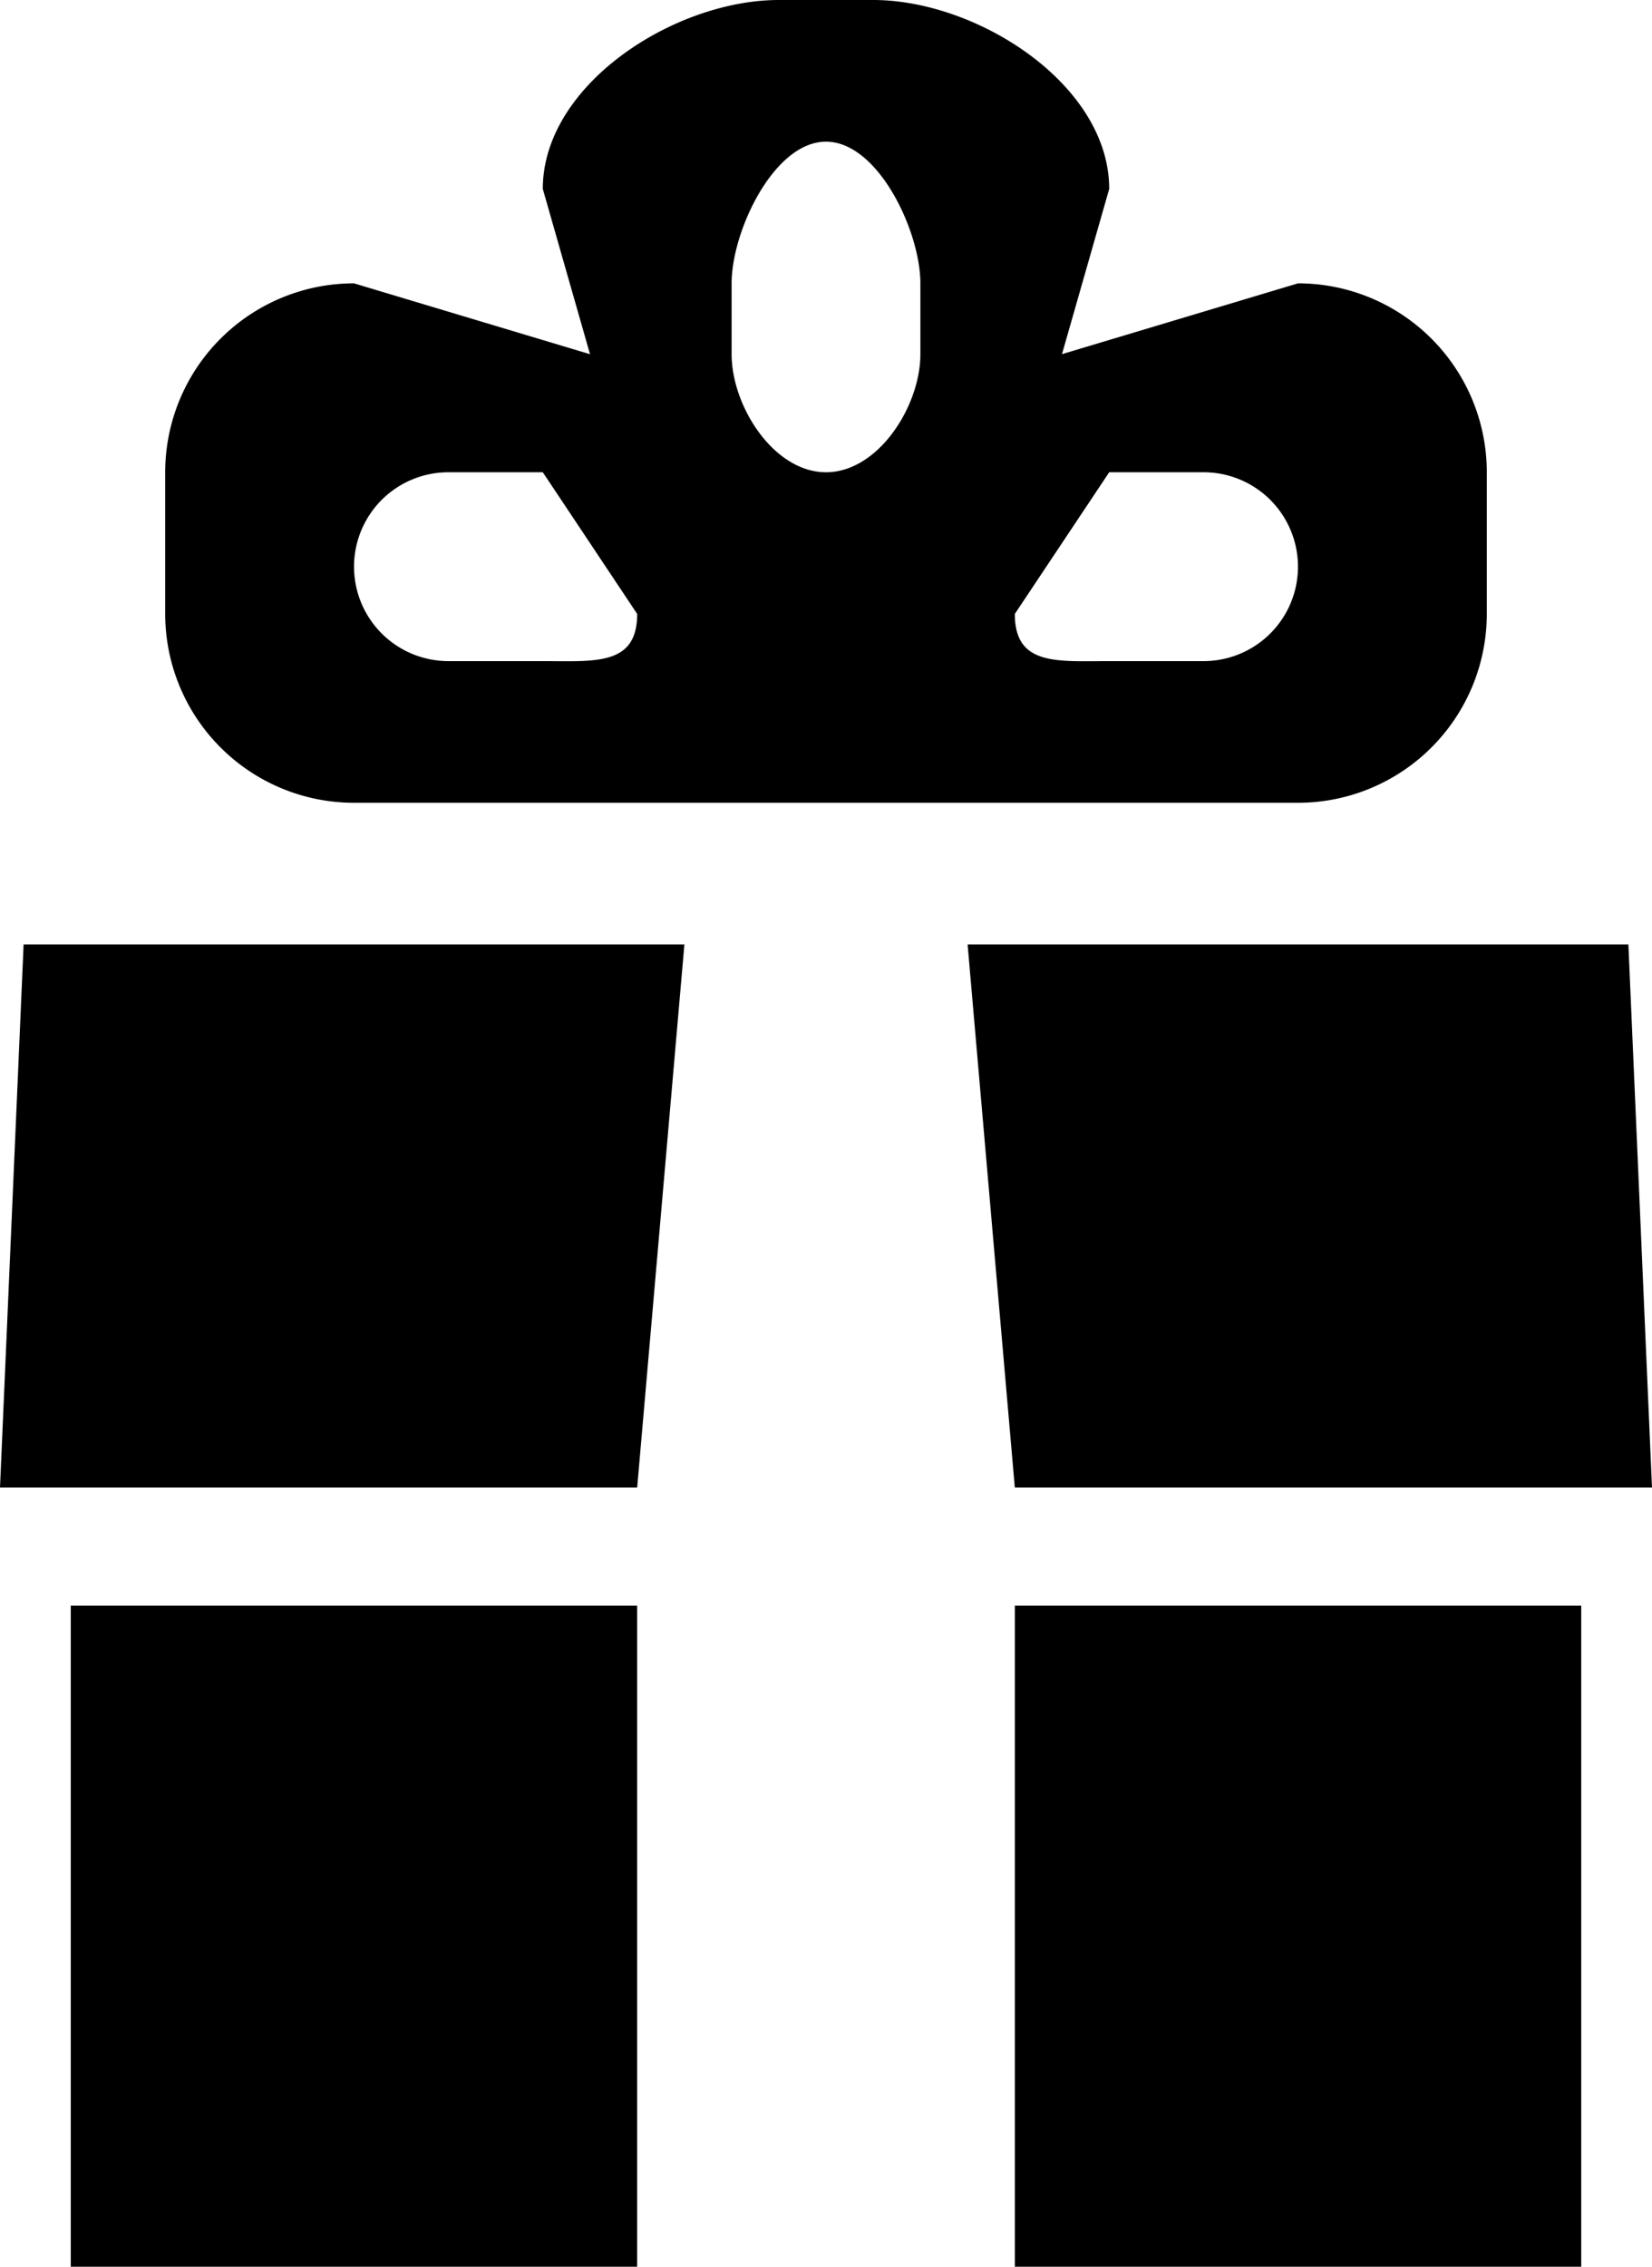 <svg xmlns="http://www.w3.org/2000/svg" viewBox="0 0 27.708 38"><path d="M1.187 26.917h9.5V38h-9.5V26.917zm15.834 0h9.5V38h-9.5V26.917zm-5.542-11.084l-.792 9.105H0l.396-9.105h11.083zm5.542 9.105l-.792-9.105h11.083l.396 9.105H17.021zM5.937 4.75l3.959 1.188-.792-2.771c0-1.75 2.21-3.167 3.958-3.167h1.584c1.749 0 3.958 1.418 3.958 3.167l-.792 2.77 3.959-1.187a3.167 3.167 0 0 1 3.166 3.167v2.375a3.167 3.167 0 0 1-3.166 3.166H5.937a3.167 3.167 0 0 1-3.166-3.166V7.917A3.167 3.167 0 0 1 5.937 4.75zm1.584 3.167a1.583 1.583 0 1 0 0 3.166h1.583c.874 0 1.583.083 1.583-.791L9.104 7.917H7.521zm12.666 0h-1.583l-1.583 2.375c0 .874.709.791 1.583.791h1.583a1.583 1.583 0 1 0 0-3.166zm-6.333-5.542c-.874 0-1.583 1.5-1.583 2.375v1.188c0 .874.709 1.979 1.583 1.979s1.583-1.105 1.583-1.98V4.75c0-.874-.709-2.375-1.583-2.375z"/></svg>